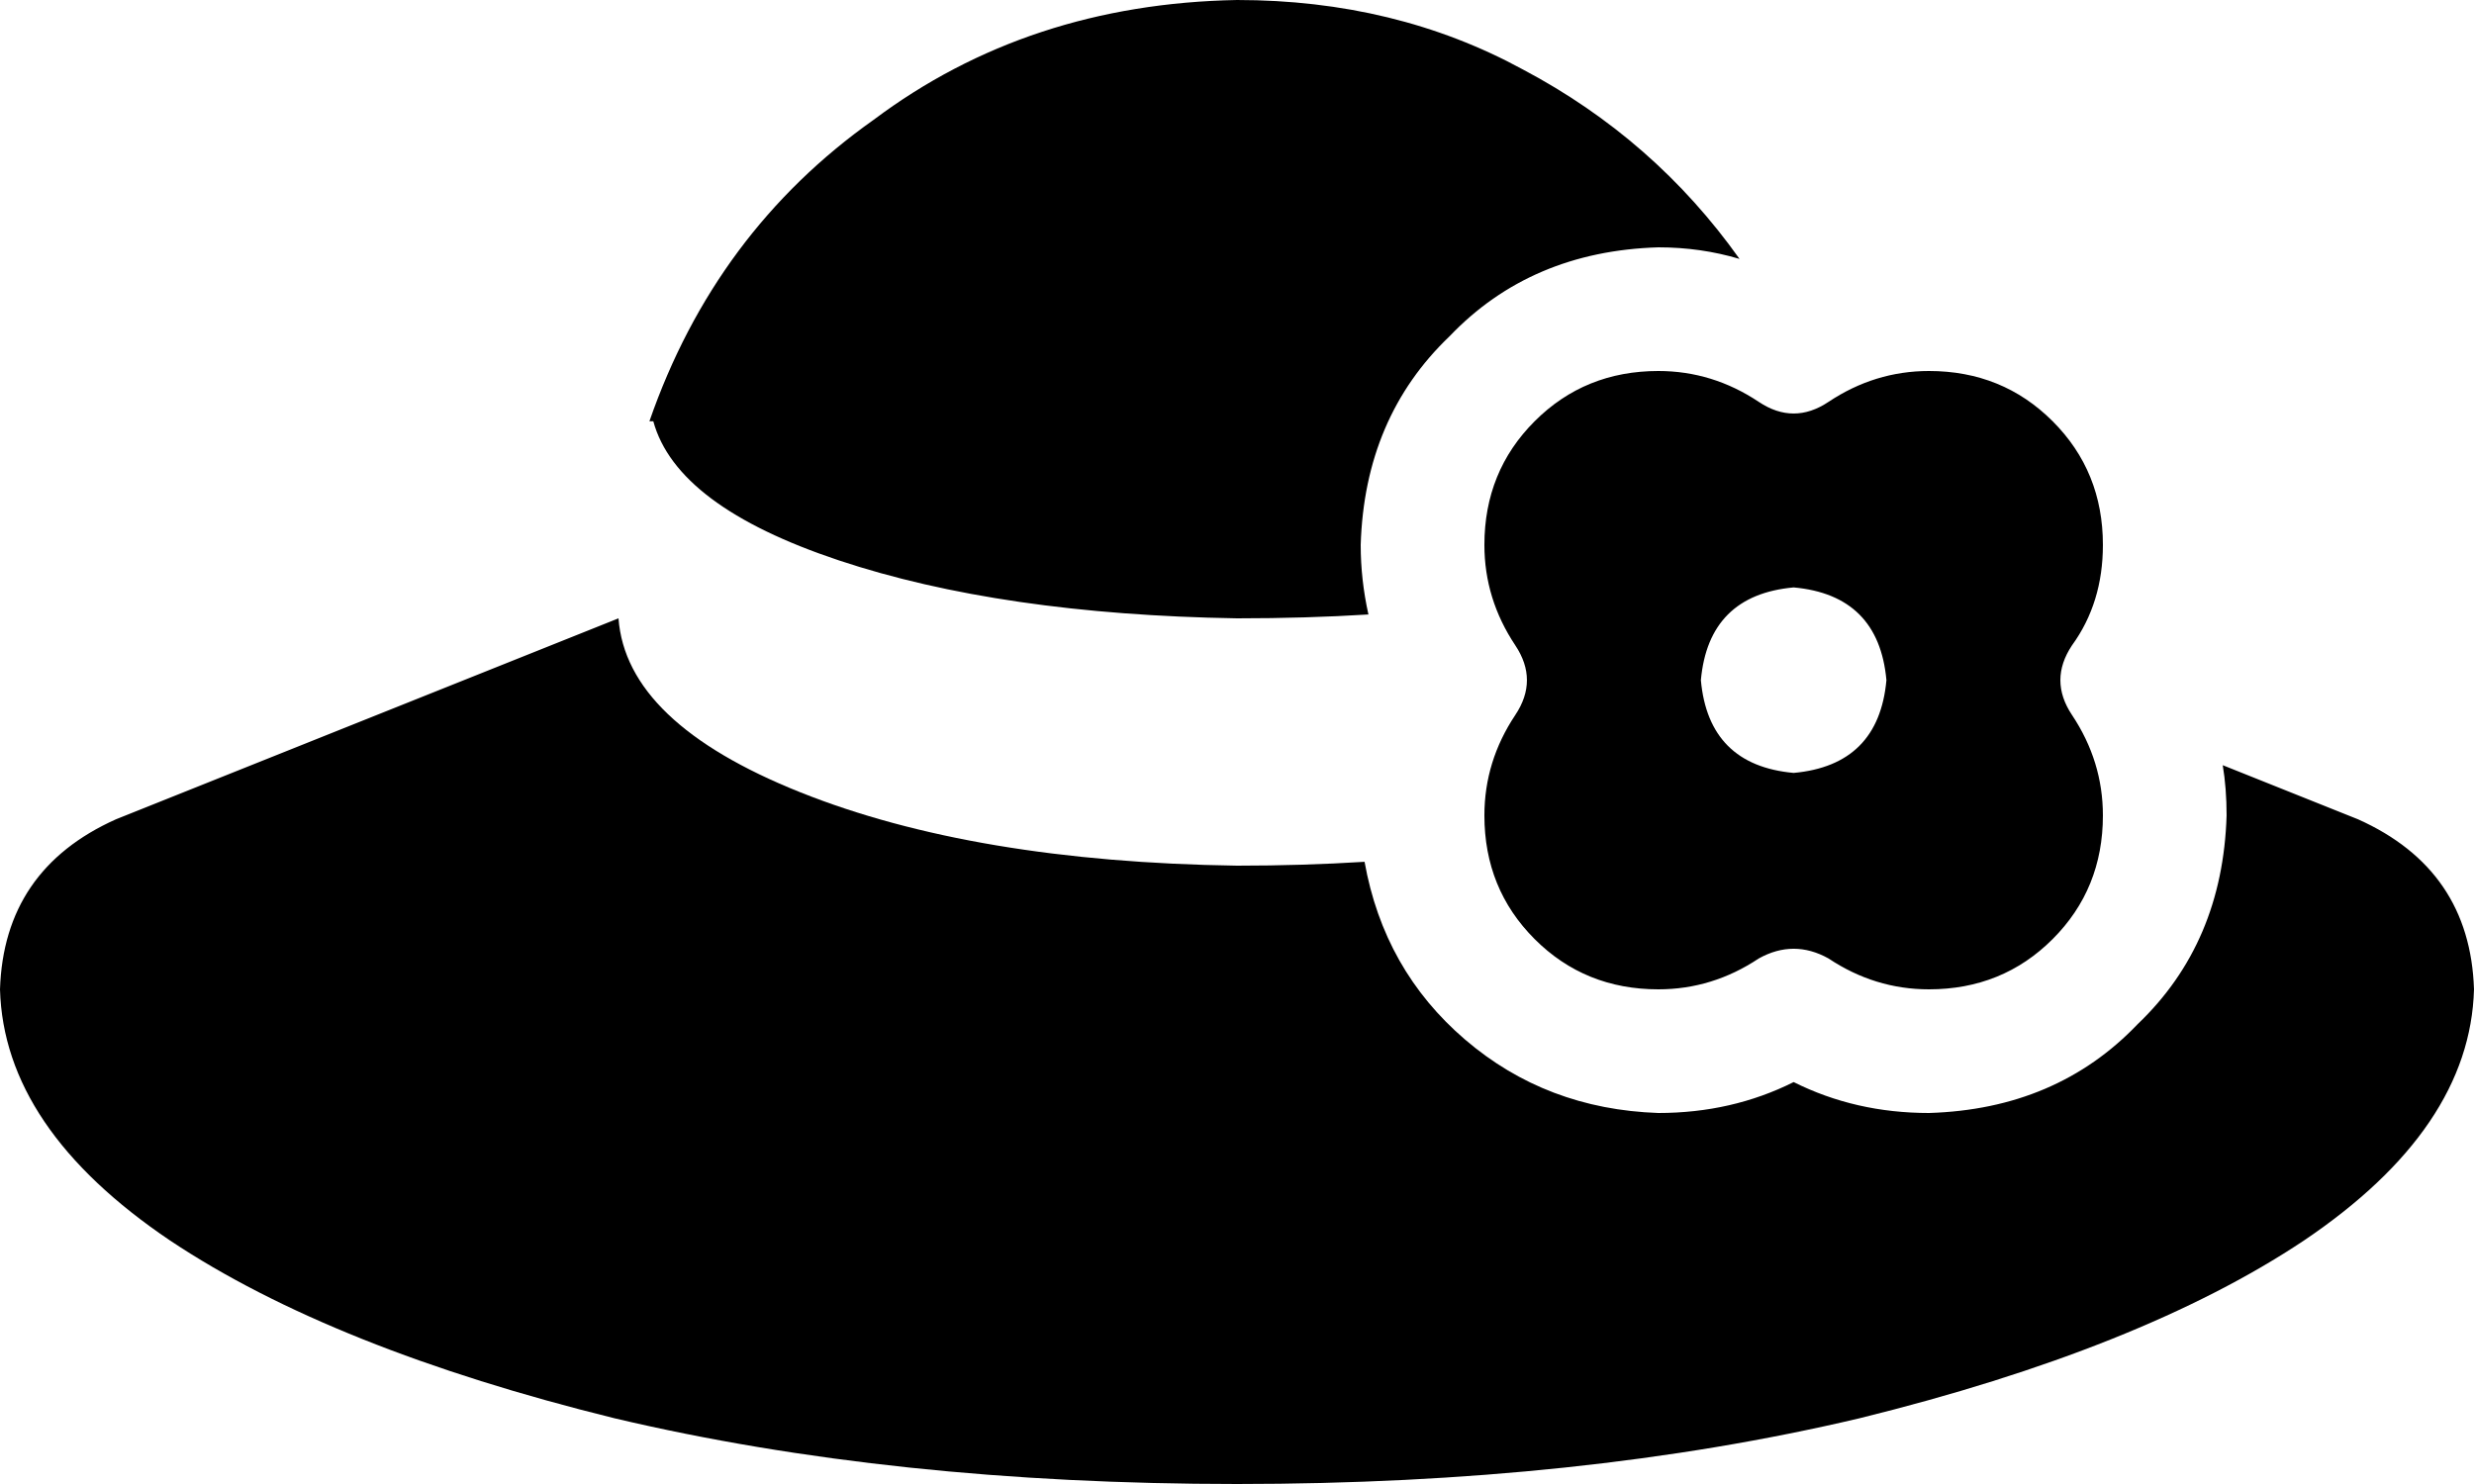 <svg xmlns="http://www.w3.org/2000/svg" viewBox="0 0 640 384">
    <path d="M 320 384 Q 409 384 481 367 L 481 367 Q 554 349 596 321 L 596 321 Q 639 292 640 256 Q 639 225 610 212 L 575 198 Q 576 204 576 211 Q 575 244 553 265 Q 532 287 499 288 Q 480 288 464 280 Q 448 288 429 288 Q 400 287 379 269 Q 358 251 353 223 Q 337 224 320 224 Q 252 223 207 205 Q 162 187 160 160 L 160 160 L 30 212 Q 1 225 0 256 Q 1 292 44 321 Q 86 349 159 367 Q 231 384 320 384 L 320 384 Z M 352 141 Q 353 108 375 87 L 375 87 Q 396 65 429 64 Q 440 64 450 67 Q 428 36 394 18 Q 361 0 320 0 Q 266 1 226 31 Q 185 60 168 109 L 169 109 Q 175 131 217 145 Q 259 159 320 160 Q 338 160 354 159 Q 352 150 352 141 L 352 141 Z M 473 104 Q 464 110 455 104 Q 443 96 429 96 Q 410 96 397 109 Q 384 122 384 141 Q 384 155 392 167 Q 398 176 392 185 Q 384 197 384 211 Q 384 230 397 243 Q 410 256 429 256 Q 443 256 455 248 Q 464 243 473 248 Q 485 256 499 256 Q 518 256 531 243 Q 544 230 544 211 Q 544 197 536 185 Q 530 176 536 167 Q 544 156 544 141 Q 544 122 531 109 Q 518 96 499 96 Q 485 96 473 104 L 473 104 Z M 464 152 Q 486 154 488 176 Q 486 198 464 200 Q 442 198 440 176 Q 442 154 464 152 L 464 152 Z"/>
</svg>
